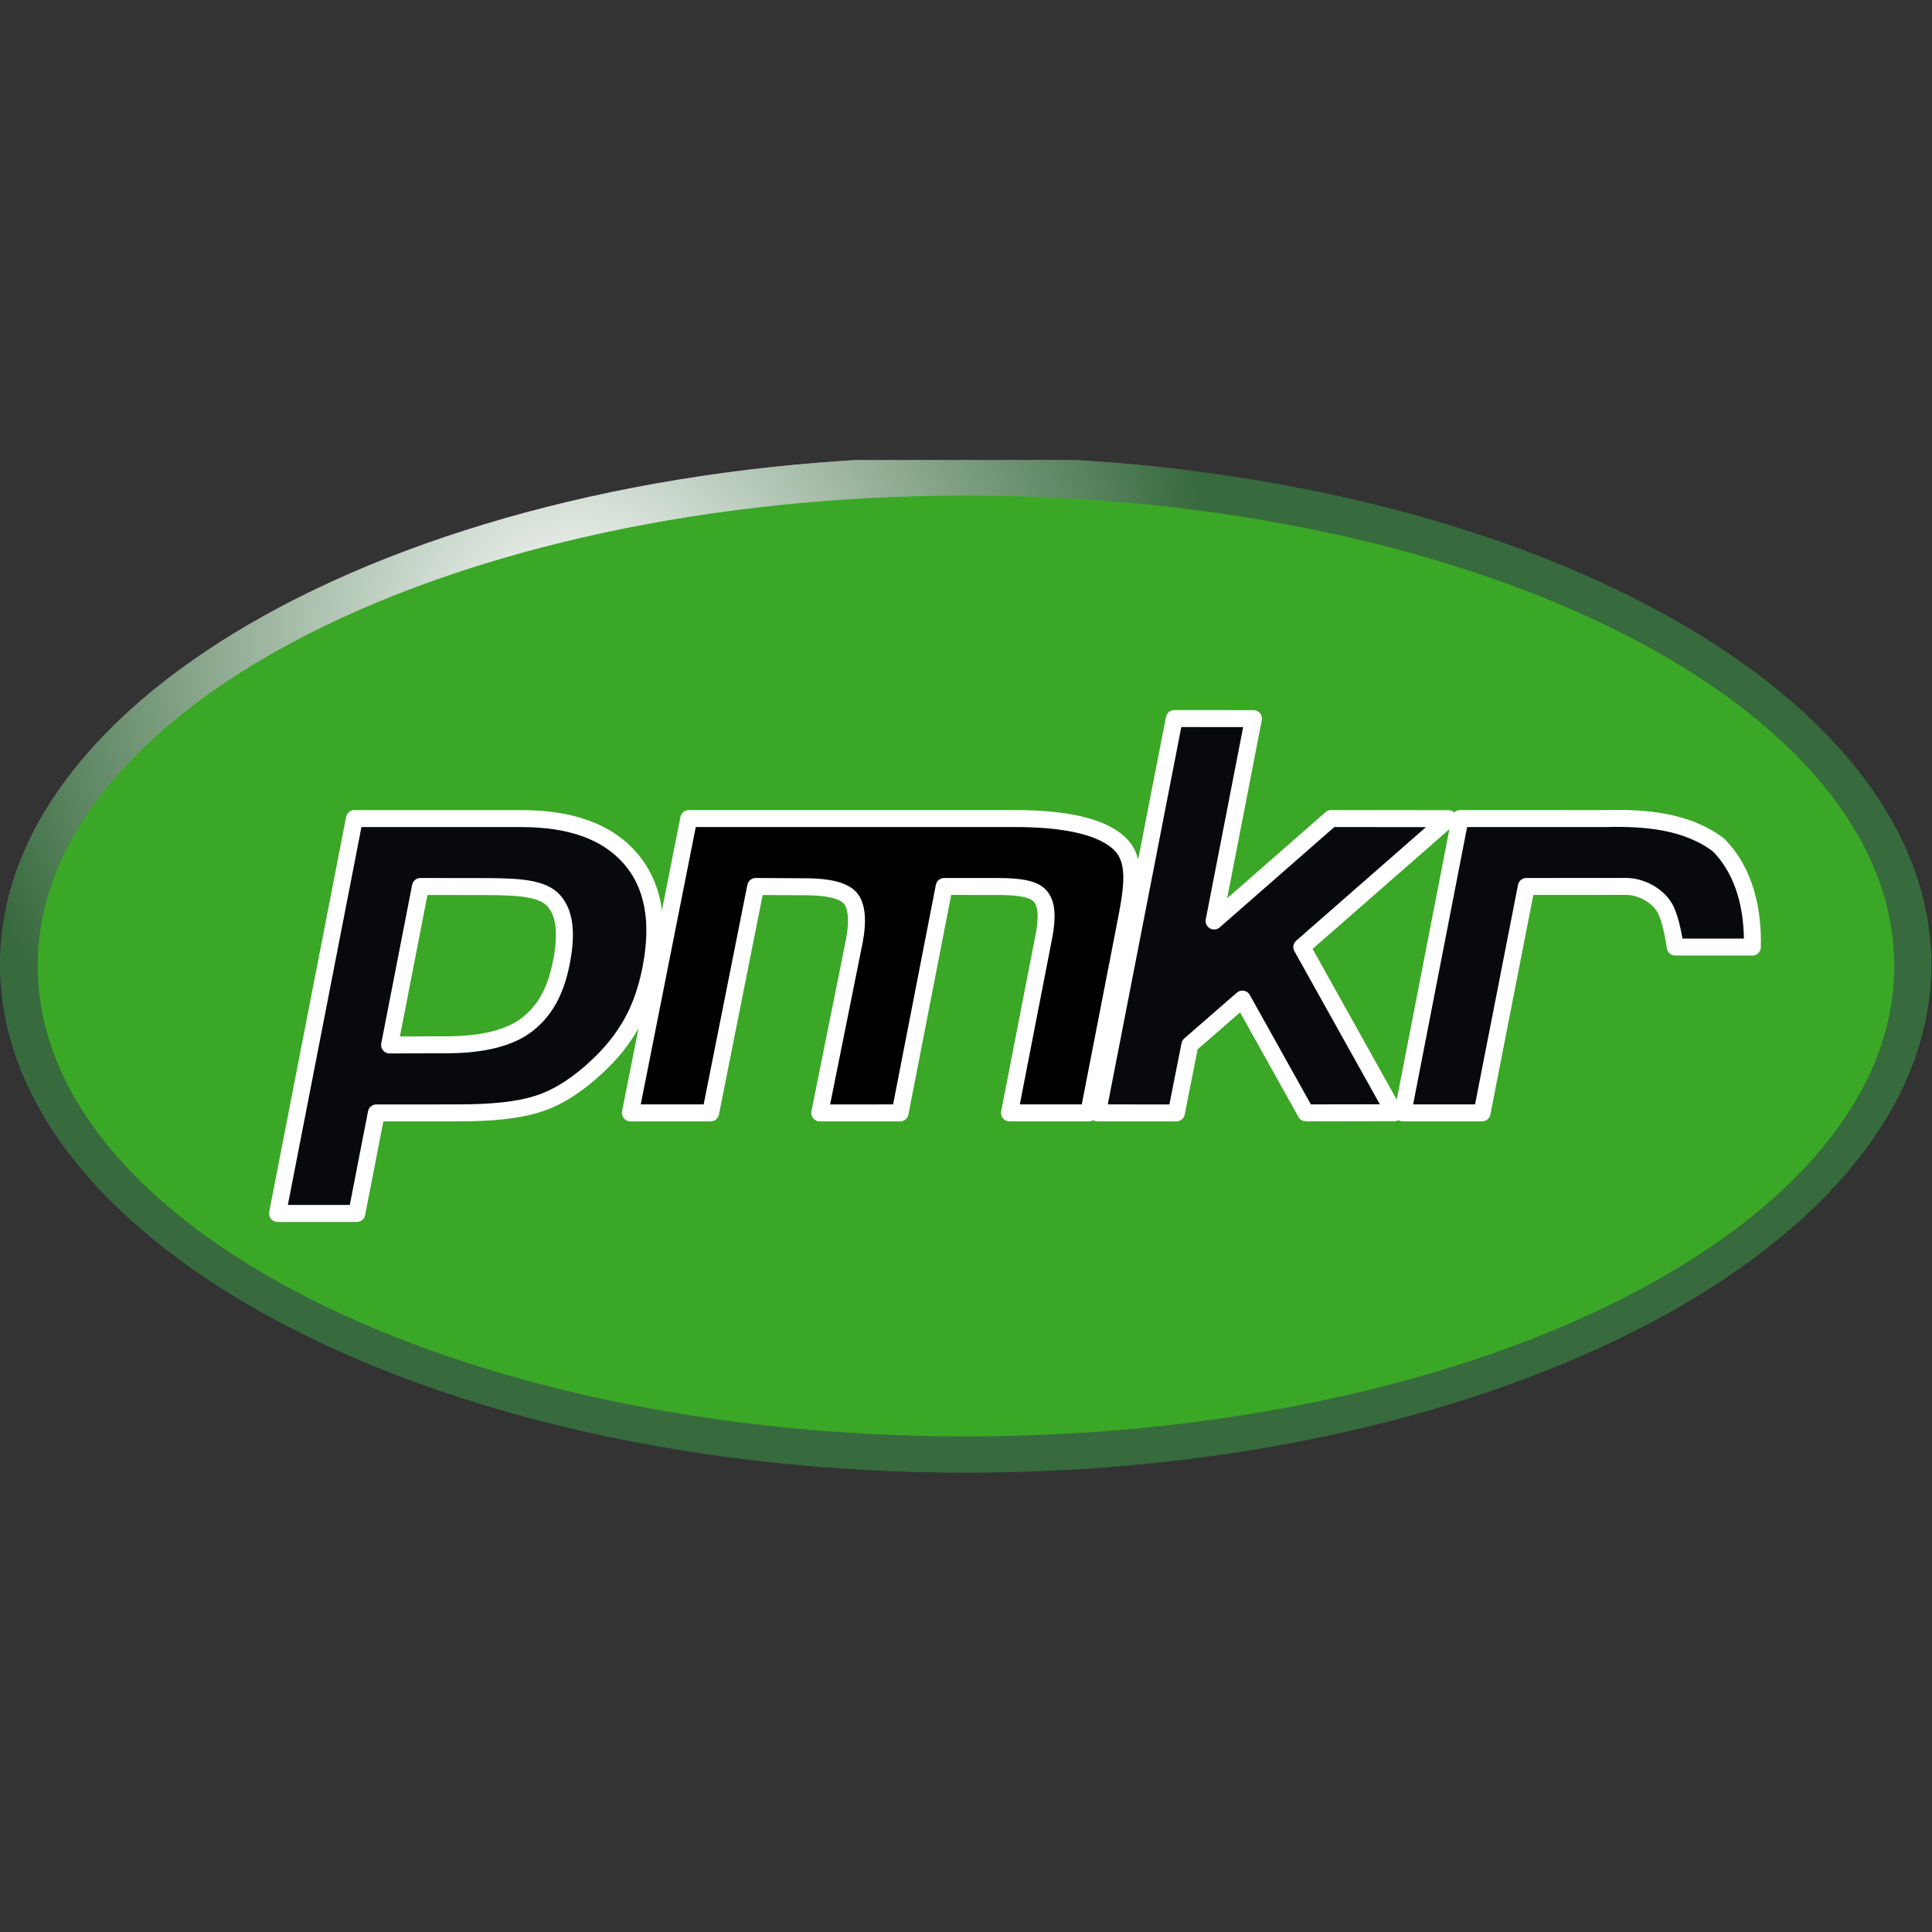 <?xml version="1.0" encoding="UTF-8" standalone="no"?>
<!-- Created with Inkscape (http://www.inkscape.org/) -->

<svg
   id="svg3058"
   version="1.1"
   inkscape:version="1.1.1 (3bf5ae0d25, 2021-09-20)"
   width="1024"
   height="1024"
   xml:space="preserve"
   sodipodi:docname="icon.svg"
   inkscape:export-filename="/home/andor/Documents/Composer/vendor/pmkr/pmkr-1.x/icon-square.png"
   inkscape:export-xdpi="96"
   inkscape:export-ydpi="96"
   xmlns:inkscape="http://www.inkscape.org/namespaces/inkscape"
   xmlns:sodipodi="http://sodipodi.sourceforge.net/DTD/sodipodi-0.dtd"
   xmlns:xlink="http://www.w3.org/1999/xlink"
   xmlns="http://www.w3.org/2000/svg"
   xmlns:svg="http://www.w3.org/2000/svg"
   xmlns:rdf="http://www.w3.org/1999/02/22-rdf-syntax-ns#"><rect width="100%" height="100%" fill="#333333" stroke="none"/><defs
     id="defs3062"><clipPath
       clipPathUnits="userSpaceOnUse"
       id="clipPath3074"><path
         d="m 317.333,283.308 c 174.926,0 316.739,74.599 316.739,166.617 0,92.019 -141.812,166.617 -316.739,166.617 -174.926,0 -316.738,-74.599 -316.738,-166.617 0,-92.019 141.811,-166.617 316.738,-166.617"
         id="path3076"
         inkscape:connector-curvature="0"
         style="stroke-width:1.067" /></clipPath><clipPath
       clipPathUnits="userSpaceOnUse"
       id="clipPath3080"><path
         d="m 0,282.667 h 634.667 v 332.8 H 0 Z"
         id="path3082"
         inkscape:connector-curvature="0"
         style="stroke-width:1.067" /></clipPath><radialGradient
       fx="0"
       fy="0"
       cx="0"
       cy="0"
       r="1"
       gradientUnits="userSpaceOnUse"
       gradientTransform="matrix(344.828,-232.559,-232.559,-344.828,190.767,557.964)"
       id="radialGradient3090"><stop
         style="stop-opacity:1;stop-color:#4a659b"
         offset="0"
         id="stop3092" /><stop
         style="stop-opacity:1;stop-color:#231f20"
         offset="1"
         id="stop3094" /></radialGradient><radialGradient
       fx="0"
       fy="0"
       cx="0"
       cy="0"
       r="0.5"
       gradientUnits="userSpaceOnUse"
       gradientTransform="matrix(344.828,-232.559,-232.559,-344.828,190.767,557.964)"
       id="radialGradient3102"
       xlink:href="#radialGradient3090"><stop
         style="stop-opacity:1;stop-color:#ffffff"
         offset="0"
         id="stop3104" /><stop
         style="stop-opacity:1;stop-color:#376a3d"
         offset="1"
         id="stop3106" /></radialGradient><clipPath
       clipPathUnits="userSpaceOnUse"
       id="clipPath3114"><path
         d="m 0,282.667 h 634.667 v 332.8 H 0 Z"
         id="path3116"
         inkscape:connector-curvature="0"
         style="stroke-width:1.067" /></clipPath><radialGradient
       inkscape:collect="always"
       xlink:href="#radialGradient3090"
       id="radialGradient1041"
       gradientUnits="userSpaceOnUse"
       gradientTransform="matrix(344.828,-232.559,-232.559,-344.828,190.767,557.964)"
       cx="0"
       cy="0"
       fx="0"
       fy="0"
       r="1" /></defs><sodipodi:namedview
     pagecolor="#e6e6e6"
     bordercolor="#666666"
     borderopacity="1"
     objecttolerance="2"
     gridtolerance="2"
     guidetolerance="2"
     inkscape:pageopacity="0"
     inkscape:pageshadow="2"
     inkscape:window-width="1828"
     inkscape:window-height="1045"
     id="namedview3060"
     showgrid="true"
     fit-margin-top="0"
     fit-margin-left="0"
     fit-margin-right="0"
     fit-margin-bottom="0"
     inkscape:zoom="0.70710678"
     inkscape:cx="399.51533"
     inkscape:cy="521.84481"
     inkscape:window-x="80"
     inkscape:window-y="600"
     inkscape:window-maximized="1"
     inkscape:current-layer="layer6"
     inkscape:pagecheckerboard="true"
     showguides="false"
     inkscape:lockguides="false"
     inkscape:guide-bbox="true"><inkscape:grid
       type="xygrid"
       id="grid9786"
       visible="false"
       enabled="false" /><inkscape:grid
       type="axonomgrid"
       id="grid9788"
       empspacing="12"
       gridanglex="0"
       gridanglez="79"
       originy="6"
       originx="-0.5"
       spacingy="4"
       empcolor="#ffa178"
       empopacity="0.251"
       color="#bdffbe"
       opacity="0.125"
       units="px"
       enabled="false"
       visible="true" /></sodipodi:namedview><g
     inkscape:groupmode="layer"
     id="layer1"
     inkscape:label="background"
     style="display:inline"><g
       inkscape:groupmode="layer"
       id="layer6"
       inkscape:label="background - base"
       style="display:inline"><g
         transform="matrix(1.616,0,0,-1.616,-0.963,1238.425)"
         id="g3070"
         style="display:inline;stroke-width:1;stroke-miterlimit:4;stroke-dasharray:none"
         inkscape:export-filename="/home/andor/Documents/Composer/vendor/pmkr/pmkr-1.x/icon.png"
         inkscape:export-xdpi="114.42896"
         inkscape:export-ydpi="114.42896"><g
           clip-path="url(#clipPath3074)"
           id="g3072"
           style="stroke-width:1;stroke-miterlimit:4;stroke-dasharray:none"><g
             clip-path="url(#clipPath3080)"
             id="g3078"
             style="stroke-width:1;stroke-miterlimit:4;stroke-dasharray:none"><path
               inkscape:connector-curvature="0"
               id="path3084"
               style="fill:#231f20;fill-opacity:1;fill-rule:nonzero;stroke:none;stroke-width:1;stroke-miterlimit:4;stroke-dasharray:none"
               d="m 317.333,283.308 c 174.926,0 316.739,74.599 316.739,166.617 0,92.019 -141.812,166.617 -316.739,166.617 -174.926,0 -316.738,-74.599 -316.738,-166.617 0,-92.019 141.811,-166.617 316.738,-166.617" /><path
               inkscape:connector-curvature="0"
               id="path3086"
               style="fill:#1f1f23;fill-opacity:1;fill-rule:nonzero;stroke:none;stroke-width:1;stroke-miterlimit:4;stroke-dasharray:none"
               d="M 535.572,325.467 C 407.199,135.122 148.53,84.825 -41.815,213.197 -232.16,341.569 -282.456,600.238 -154.084,790.583 -25.712,980.928 232.957,1031.225 423.302,902.853 613.647,774.481 663.944,515.812 535.572,325.467" /><g
               id="g3088"
               style="stroke-width:1;stroke-miterlimit:4;stroke-dasharray:none"><path
                 inkscape:connector-curvature="0"
                 id="path3096"
                 style="fill:url(#radialGradient1041);stroke:none;stroke-width:1;stroke-miterlimit:4;stroke-dasharray:none"
                 d="m 0,282.667 h 634.667 v 332.8 H 0 Z" /></g><path
               inkscape:connector-curvature="0"
               id="path3098"
               style="fill:#9b4a80;fill-opacity:1;fill-rule:nonzero;stroke:none;stroke-width:1;stroke-miterlimit:4;stroke-dasharray:none"
               d="M 363.158,441.677 C 298.972,346.505 169.637,321.356 74.465,385.542 -20.708,449.728 -45.856,579.063 18.33,674.235 82.516,769.408 211.85,794.556 307.023,730.37 402.195,666.184 427.344,536.849 363.158,441.677" /><g
               id="g3100"
               style="stroke-width:1;stroke-miterlimit:4;stroke-dasharray:none"><path
                 inkscape:connector-curvature="0"
                 id="path3108"
                 style="fill:url(#radialGradient3102);fill-opacity:1;stroke:none;stroke-width:1;stroke-miterlimit:4;stroke-dasharray:none"
                 d="m 0,282.667 h 634.667 v 332.8 H 0 Z" /></g></g></g></g></g><g
       inkscape:groupmode="layer"
       id="layer7"
       inkscape:label="background - top"
       style="display:inline"><path
         inkscape:connector-curvature="0"
         id="path3118"
         style="display:inline;fill:#3ba726;fill-opacity:1;fill-rule:nonzero;stroke:none;stroke-width:1.724"
         d="m 512,761.335 c 271.72,0 491.999,-111.633 491.999,-249.335 0,-137.702 -220.279,-249.335 -491.999,-249.335 -271.72,0 -492,111.633 -492,249.335 0,137.702 220.279,249.335 492,249.335" /></g></g><g
     id="g3066"
     inkscape:groupmode="layer"
     inkscape:label="letters"
     transform="matrix(1.25,0,0,-1.25,-0.745,695.469)"
     style="display:inline"><g
       inkscape:groupmode="layer"
       id="layer2"
       inkscape:label="letters - r"
       transform="matrix(0.8,0,0,-0.8,0.596,556.375)"
       style="display:inline"><path
         id="path3128"
         style="display:inline;fill:#08090d;fill-opacity:1;fill-rule:nonzero;stroke:#ffffff;stroke-width:9;stroke-linejoin:round;stroke-miterlimit:4;stroke-dasharray:none;stroke-dashoffset:0.8;stroke-opacity:1;paint-order:stroke fill markers"
         d="m 773.895,433.854 c -10.079,52 -20.288,104 -30.368,156 l 41.984,-8e-5 23.484,-120 c 0,0 34.15,0 52.905,-0.031 8.84,-0.015 19.131,6.031 21.916,14.649 2.386,5.602 4.126,17.494 4.126,17.494 h 40.835 c 0.463,-19.532 -3.776,-39.843 -18.002,-54.157 -16.979,-12.85 -39.361,-14.482 -59.905,-13.955 z"
         sodipodi:nodetypes="ccccscccccc" /></g><g
       inkscape:groupmode="layer"
       id="layer5"
       inkscape:label="letters - k sharp"
       style="display:inline"><path
         d="M 361.231,58.289"
         style="display:inline;fill:#000000;fill-opacity:1;fill-rule:nonzero;stroke:#ffffff;stroke-width:5.76;stroke-linejoin:round;stroke-miterlimit:4;stroke-dasharray:none;stroke-opacity:1;paint-order:stroke fill markers"
         id="path78697" /><path
         id="path3124-2"
         style="display:inline;fill:#08090d;fill-opacity:1;fill-rule:nonzero;stroke:#ffffff;stroke-width:7.2;stroke-linecap:round;stroke-linejoin:round;stroke-miterlimit:4;stroke-dasharray:none;stroke-opacity:1;paint-order:stroke fill markers"
         d="m 465.949,84.491 33.442,-0.008 5.729,28.866 22.266,19.393 26.927,-48.251 37.486,0.065 -39.206,70.25 62.203,54.451 -49.782,0.033 -49.616,-43.433 16.679,85.8 -33.562,0.033 z"
         sodipodi:nodetypes="ccccccccccccc" /></g><g
       inkscape:groupmode="layer"
       id="g83211"
       inkscape:label="letters - k hole"
       style="display:none"><path
         id="path83207"
         style="display:inline;fill:#08090d;fill-opacity:1;fill-rule:nonzero;stroke:#ffffff;stroke-width:2.4;stroke-linecap:round;stroke-linejoin:round;stroke-miterlimit:4;stroke-dasharray:none;stroke-opacity:1;paint-order:stroke fill markers"
         d="m 165.785,456.975 c -3.61,-18.6 -7.22,-37.2 -10.831,-55.8 h 11.359 l 2.314,9.588 h 10.209 c 2.074,-3.198 4.149,-6.397 6.223,-9.595 4.066,0.003 8.133,0.005 12.199,0.008 -2.381,3.895 -5.094,7.619 -6.922,11.825 4.116,1.695 9.162,3.682 10.436,8.433 1.584,4.093 0.692,8.67 -0.774,12.665 -1.905,5.315 -7.522,8.307 -12.931,8.593 -4.219,0.171 -8.447,0.048 -12.67,0.084 0.921,4.733 1.843,9.467 2.764,14.2 -3.792,4e-5 -7.583,-1.4e-4 -11.375,2e-5 z m 6.745,-23.8 c 4.747,-0.049 9.501,0.1 14.242,-0.079 2.624,0.074 5.293,-1.538 5.847,-4.218 1.078,-3.811 -2.144,-7.634 -5.895,-8.084 -5.521,-0.828 -11.127,-0.254 -16.687,-0.418 0.831,4.267 1.662,8.533 2.493,12.8 z"
         sodipodi:nodetypes="cccccccccccccccccccccc" /><path
         d="M 113.874,390.346"
         style="display:inline;fill:#000000;fill-opacity:1;fill-rule:nonzero;stroke:#ffffff;stroke-width:1.92;stroke-linejoin:round;stroke-miterlimit:4;stroke-dasharray:none;stroke-opacity:1;paint-order:stroke fill markers"
         id="path83209" /></g><g
       inkscape:groupmode="layer"
       id="layer4"
       inkscape:label="letters - m"
       style="display:inline"><path
         id="path4423"
         style="display:inline;fill:#000000;fill-opacity:1;fill-rule:nonzero;stroke:#ffffff;stroke-width:7.2;stroke-linejoin:round;stroke-miterlimit:4;stroke-dasharray:none;stroke-opacity:1;paint-order:stroke fill markers"
         d="m 267.899,84.491 h 34.014 l 19.114,96 21.737,-0.128 c 9.327,-0.055 15.419,-1.627 18.285,-4.715 2.867,-3.088 3.445,-9.796 1.794,-18.286 l -14.658,-72.882 34.065,0.012 18.698,96 22.34,-0.007 c 9.328,-0.003 15.389,-0.859 18.255,-3.947 2.867,-3.088 3.313,-8.772 1.662,-17.262 l -14.555,-74.783 h 33.6 l 15.581,80 c 3.117,16.06 4.935,27.37 -2.823,34.5 -7.758,7.125 -23.412,10.299 -43.848,10.299 l -138.506,8.5e-4 z"
         sodipodi:nodetypes="cccscccccsccccccccc" /></g><g
       inkscape:groupmode="layer"
       id="layer3"
       inkscape:label="letters - p"
       style="display:inline"><path
         id="path3124"
         style="display:inline;fill:#08090d;fill-opacity:1;fill-rule:nonzero;stroke:#ffffff;stroke-width:7.2;stroke-linecap:round;stroke-linejoin:round;stroke-miterlimit:4;stroke-dasharray:none;stroke-opacity:1;paint-order:stroke fill markers"
         d="m 207.128,180.452 c 13.962,-0.066 23.566,-0.776 28.218,-5.932 4.648,-5.154 5.756,-13.52 3.324,-26.057 -2.542,-13.057 -7.433,-21.026 -14.685,-26.61 -7.252,-5.583 -18.765,-8.44 -33.581,-8.486 l -24.61,-0.077 13.088,67.2 z m -56.236,28.839 -32.61,-167.433 33.6,-10e-7 8.302,42.624 34.444,0.009 c 13.889,0.004 25.403,0.996 34.373,3.917 8.97,2.914 17.278,8.715 24.615,15.583 6.159,5.659 11.14,11.903 14.956,18.73 3.811,6.822 6.431,14.814 8.031,23.052 3.888,19.998 0.954,35.573 -8.794,46.73 -9.748,11.159 -24.993,16.787 -46.252,16.787 h -70.666"
         sodipodi:nodetypes="cccsscccccccscccccsc" /></g><g
       id="g3068"
       transform="matrix(1.067,0,0,1.067,-0.04,46.056)" /></g></svg>

